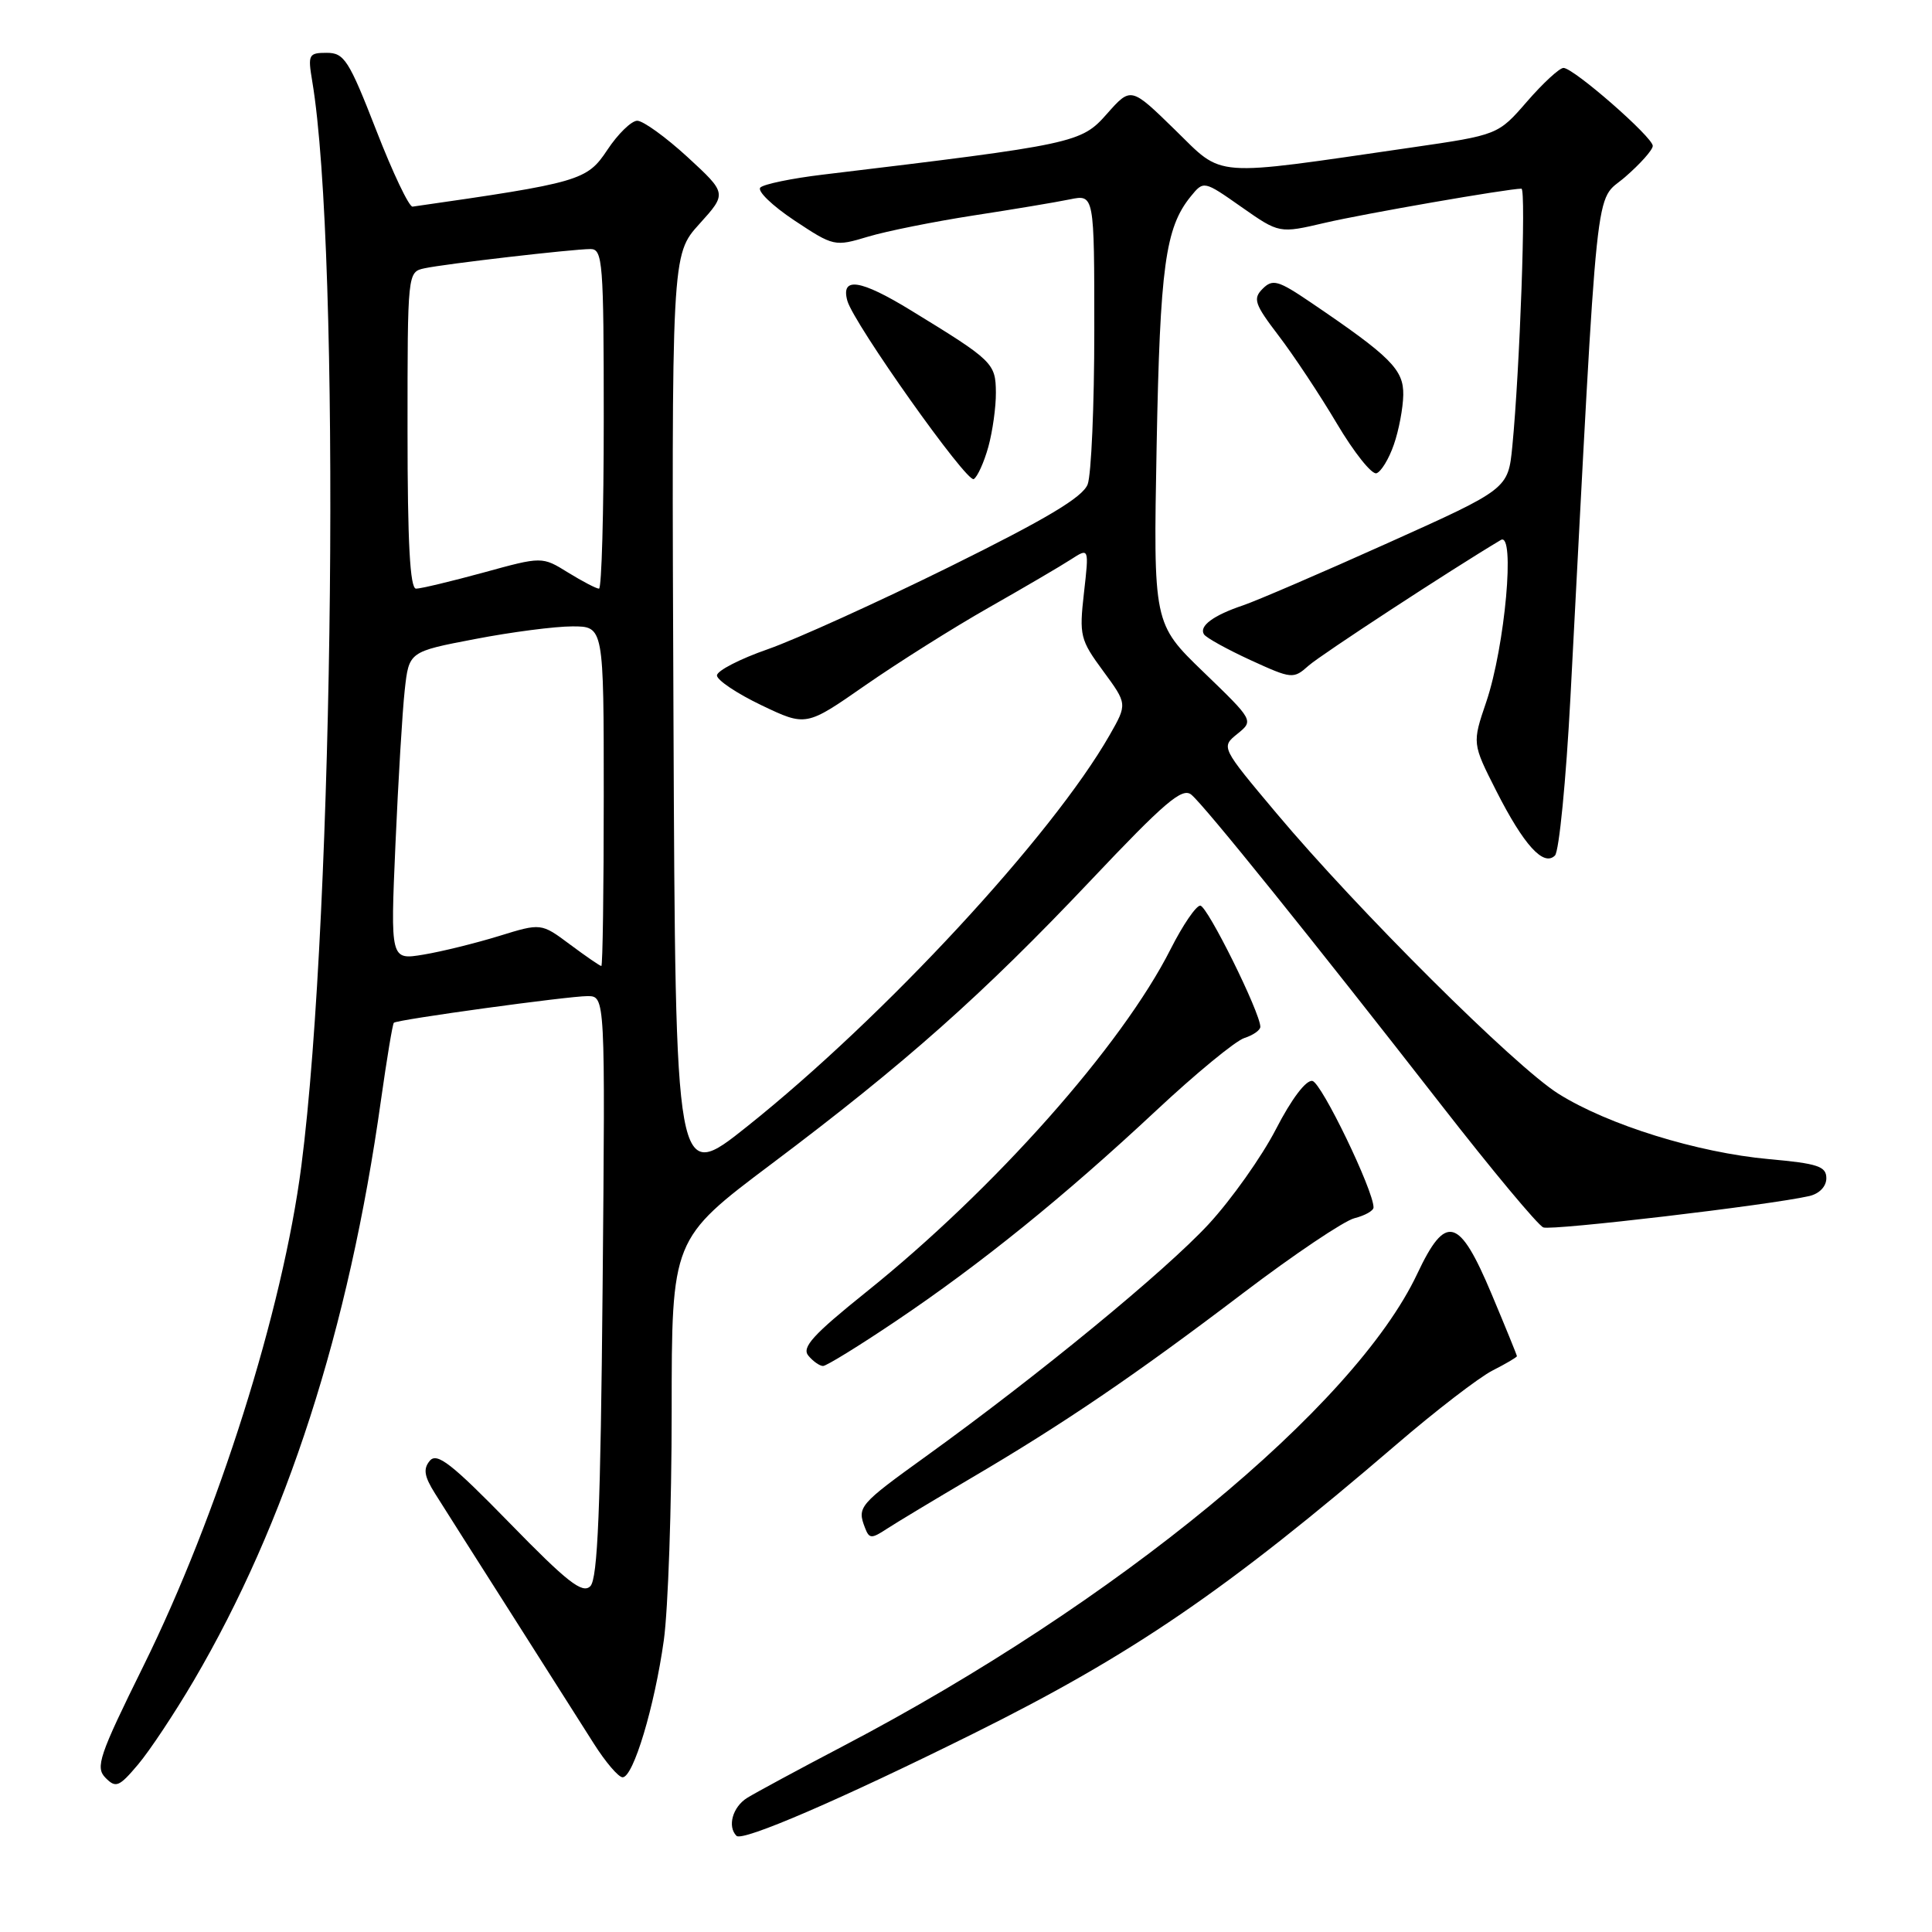 <?xml version="1.0" encoding="UTF-8" standalone="no"?>
<!DOCTYPE svg PUBLIC "-//W3C//DTD SVG 1.1//EN" "http://www.w3.org/Graphics/SVG/1.1/DTD/svg11.dtd" >
<svg xmlns="http://www.w3.org/2000/svg" xmlns:xlink="http://www.w3.org/1999/xlink" version="1.1" viewBox="0 0 256 256">
 <g >
 <path fill="currentColor"
d=" M 129.00 229.70 C 150.02 219.26 162.52 210.72 185.00 191.43 C 190.22 186.94 195.96 182.53 197.75 181.61 C 199.54 180.70 201.00 179.84 201.00 179.70 C 201.00 179.57 199.49 175.86 197.65 171.48 C 193.35 161.24 191.58 160.75 187.80 168.77 C 179.48 186.43 147.92 212.40 111.75 231.35 C 105.83 234.45 100.10 237.55 99.00 238.23 C 97.08 239.43 96.35 242.02 97.59 243.26 C 98.39 244.05 111.42 238.43 129.00 229.70 Z  M 25.65 222.73 C 37.95 201.78 46.22 176.18 50.48 145.78 C 51.26 140.28 52.02 135.66 52.19 135.52 C 52.69 135.09 75.29 131.99 77.85 131.99 C 80.20 132.00 80.20 132.00 79.85 170.45 C 79.58 199.97 79.20 209.20 78.22 210.18 C 77.18 211.22 75.17 209.65 67.53 201.81 C 59.83 193.92 57.90 192.42 56.95 193.56 C 56.05 194.64 56.21 195.62 57.65 197.91 C 58.67 199.54 63.17 206.63 67.66 213.68 C 72.14 220.73 77.09 228.53 78.66 231.00 C 80.22 233.47 81.95 235.50 82.50 235.50 C 83.92 235.50 86.73 226.14 87.96 217.34 C 88.53 213.23 89.00 199.58 89.00 187.01 C 89.00 164.17 89.00 164.17 102.25 154.21 C 119.96 140.90 130.20 131.80 144.49 116.70 C 154.35 106.27 156.66 104.30 157.86 105.30 C 159.61 106.74 174.02 124.64 190.91 146.33 C 197.68 155.03 203.80 162.37 204.50 162.64 C 205.66 163.08 234.54 159.68 239.75 158.48 C 241.08 158.17 242.00 157.21 242.00 156.12 C 242.00 154.55 240.87 154.17 234.39 153.59 C 224.91 152.73 213.06 149.05 206.50 144.93 C 200.74 141.32 179.90 120.58 169.13 107.75 C 161.78 99.00 161.78 99.00 163.96 97.24 C 166.13 95.48 166.13 95.48 159.47 89.05 C 152.82 82.63 152.82 82.63 153.26 59.06 C 153.71 35.31 154.41 30.18 157.77 26.04 C 159.50 23.92 159.50 23.92 164.50 27.43 C 169.51 30.94 169.51 30.94 175.54 29.53 C 180.76 28.31 199.82 25.00 201.60 25.00 C 202.24 25.00 201.38 49.02 200.39 59.15 C 199.83 64.79 199.83 64.79 183.88 71.96 C 175.12 75.90 166.49 79.61 164.72 80.21 C 160.78 81.53 158.85 82.96 159.53 84.05 C 159.81 84.50 162.58 86.03 165.68 87.46 C 171.19 89.98 171.38 90.00 173.41 88.19 C 175.07 86.73 192.29 75.47 198.87 71.55 C 200.80 70.40 199.43 85.63 196.94 93.00 C 195.07 98.50 195.07 98.50 198.27 104.81 C 201.91 111.98 204.53 114.87 206.04 113.36 C 206.59 112.81 207.51 103.39 208.09 92.43 C 211.83 21.30 211.24 27.00 215.32 23.47 C 217.34 21.72 219.00 19.86 219.00 19.33 C 219.00 18.17 208.51 9.00 207.17 9.00 C 206.64 9.00 204.47 11.00 202.35 13.44 C 198.50 17.88 198.50 17.88 187.00 19.55 C 160.16 23.44 162.25 23.60 155.67 17.18 C 149.85 11.50 149.85 11.50 146.67 15.09 C 143.26 18.96 142.49 19.12 109.03 23.14 C 104.93 23.63 101.20 24.40 100.75 24.85 C 100.30 25.30 102.32 27.25 105.23 29.19 C 110.46 32.66 110.60 32.69 115.02 31.36 C 117.48 30.62 123.78 29.36 129.00 28.55 C 134.22 27.75 139.96 26.79 141.75 26.42 C 145.00 25.75 145.00 25.75 145.00 43.81 C 145.00 53.74 144.60 62.91 144.12 64.18 C 143.46 65.89 138.67 68.75 125.87 75.08 C 116.31 79.80 105.46 84.72 101.75 86.02 C 98.04 87.31 95.00 88.88 95.00 89.50 C 95.00 90.12 97.66 91.90 100.90 93.45 C 106.81 96.27 106.81 96.27 114.65 90.81 C 118.97 87.81 126.33 83.17 131.00 80.52 C 135.68 77.86 140.58 74.99 141.90 74.13 C 144.31 72.57 144.31 72.57 143.63 78.56 C 142.99 84.22 143.13 84.78 146.17 88.91 C 149.38 93.28 149.38 93.28 147.04 97.39 C 139.41 110.75 117.17 134.77 99.00 149.26 C 89.50 156.84 89.50 156.84 89.24 95.30 C 88.98 33.76 88.98 33.76 92.66 29.69 C 96.33 25.63 96.33 25.63 91.10 20.81 C 88.22 18.17 85.22 16.00 84.44 16.00 C 83.67 16.00 81.88 17.74 80.47 19.87 C 77.78 23.93 76.85 24.20 54.67 27.38 C 54.21 27.45 52.04 22.89 49.85 17.25 C 46.23 7.96 45.61 7.00 43.30 7.00 C 40.89 7.00 40.78 7.23 41.37 10.75 C 45.17 33.32 44.29 120.79 39.93 154.50 C 37.45 173.65 28.89 200.74 19.00 220.76 C 13.12 232.66 12.61 234.18 13.98 235.57 C 15.35 236.96 15.78 236.78 18.29 233.81 C 19.83 231.99 23.14 227.00 25.65 222.73 Z  M 128.67 195.86 C 140.93 188.66 150.47 182.17 164.72 171.34 C 171.45 166.23 178.09 161.77 179.47 161.42 C 180.86 161.07 182.00 160.43 182.00 159.99 C 182.00 157.73 175.11 143.46 173.90 143.23 C 173.06 143.07 171.14 145.60 169.07 149.62 C 167.18 153.28 163.16 158.95 160.14 162.22 C 154.37 168.45 137.58 182.24 122.75 192.93 C 113.80 199.38 113.55 199.67 114.62 202.45 C 115.18 203.91 115.47 203.92 117.54 202.56 C 118.81 201.73 123.82 198.72 128.67 195.86 Z  M 118.68 175.07 C 129.95 167.49 140.98 158.57 153.14 147.21 C 158.43 142.26 163.72 137.91 164.89 137.54 C 166.05 137.17 167.00 136.50 167.00 136.06 C 167.00 134.19 159.97 120.00 159.04 120.00 C 158.48 120.00 156.72 122.59 155.12 125.75 C 148.65 138.56 131.75 157.59 114.74 171.23 C 107.74 176.85 106.20 178.54 107.11 179.63 C 107.73 180.38 108.61 181.00 109.06 181.00 C 109.50 181.00 113.84 178.33 118.68 175.07 Z  M 130.96 59.21 C 131.52 57.17 131.98 53.92 131.96 52.00 C 131.93 48.12 131.58 47.78 120.69 41.12 C 114.00 37.02 111.38 36.63 112.28 39.86 C 113.14 42.90 128.12 64.04 129.03 63.48 C 129.52 63.18 130.39 61.26 130.96 59.21 Z  M 184.69 58.92 C 185.35 57.04 185.91 54.08 185.94 52.33 C 186.00 48.97 184.29 47.26 173.65 40.05 C 169.36 37.14 168.63 36.94 167.31 38.26 C 165.99 39.58 166.23 40.29 169.41 44.46 C 171.39 47.05 174.87 52.29 177.14 56.12 C 179.41 59.95 181.77 62.91 182.39 62.71 C 183.00 62.51 184.04 60.81 184.69 58.92 Z  M 75.53 125.15 C 71.71 122.30 71.71 122.30 66.11 124.03 C 63.02 124.98 58.53 126.09 56.12 126.49 C 51.73 127.22 51.73 127.22 52.40 111.86 C 52.77 103.41 53.32 94.22 53.63 91.43 C 54.19 86.35 54.19 86.35 62.93 84.68 C 67.74 83.75 73.55 83.00 75.84 83.00 C 80.00 83.00 80.00 83.00 80.00 105.50 C 80.00 117.88 79.86 128.00 79.68 128.00 C 79.50 128.00 77.64 126.72 75.53 125.15 Z  M 54.00 57.02 C 54.00 36.07 54.00 36.04 56.25 35.55 C 59.00 34.96 75.83 33.01 78.25 33.00 C 79.86 33.00 80.00 34.74 80.00 55.50 C 80.00 67.88 79.72 78.00 79.37 78.00 C 79.02 78.00 77.18 77.04 75.28 75.87 C 71.83 73.73 71.83 73.73 64.05 75.87 C 59.76 77.04 55.75 78.00 55.13 78.00 C 54.33 78.00 54.00 71.95 54.00 57.02 Z "/>
</g>
</svg>